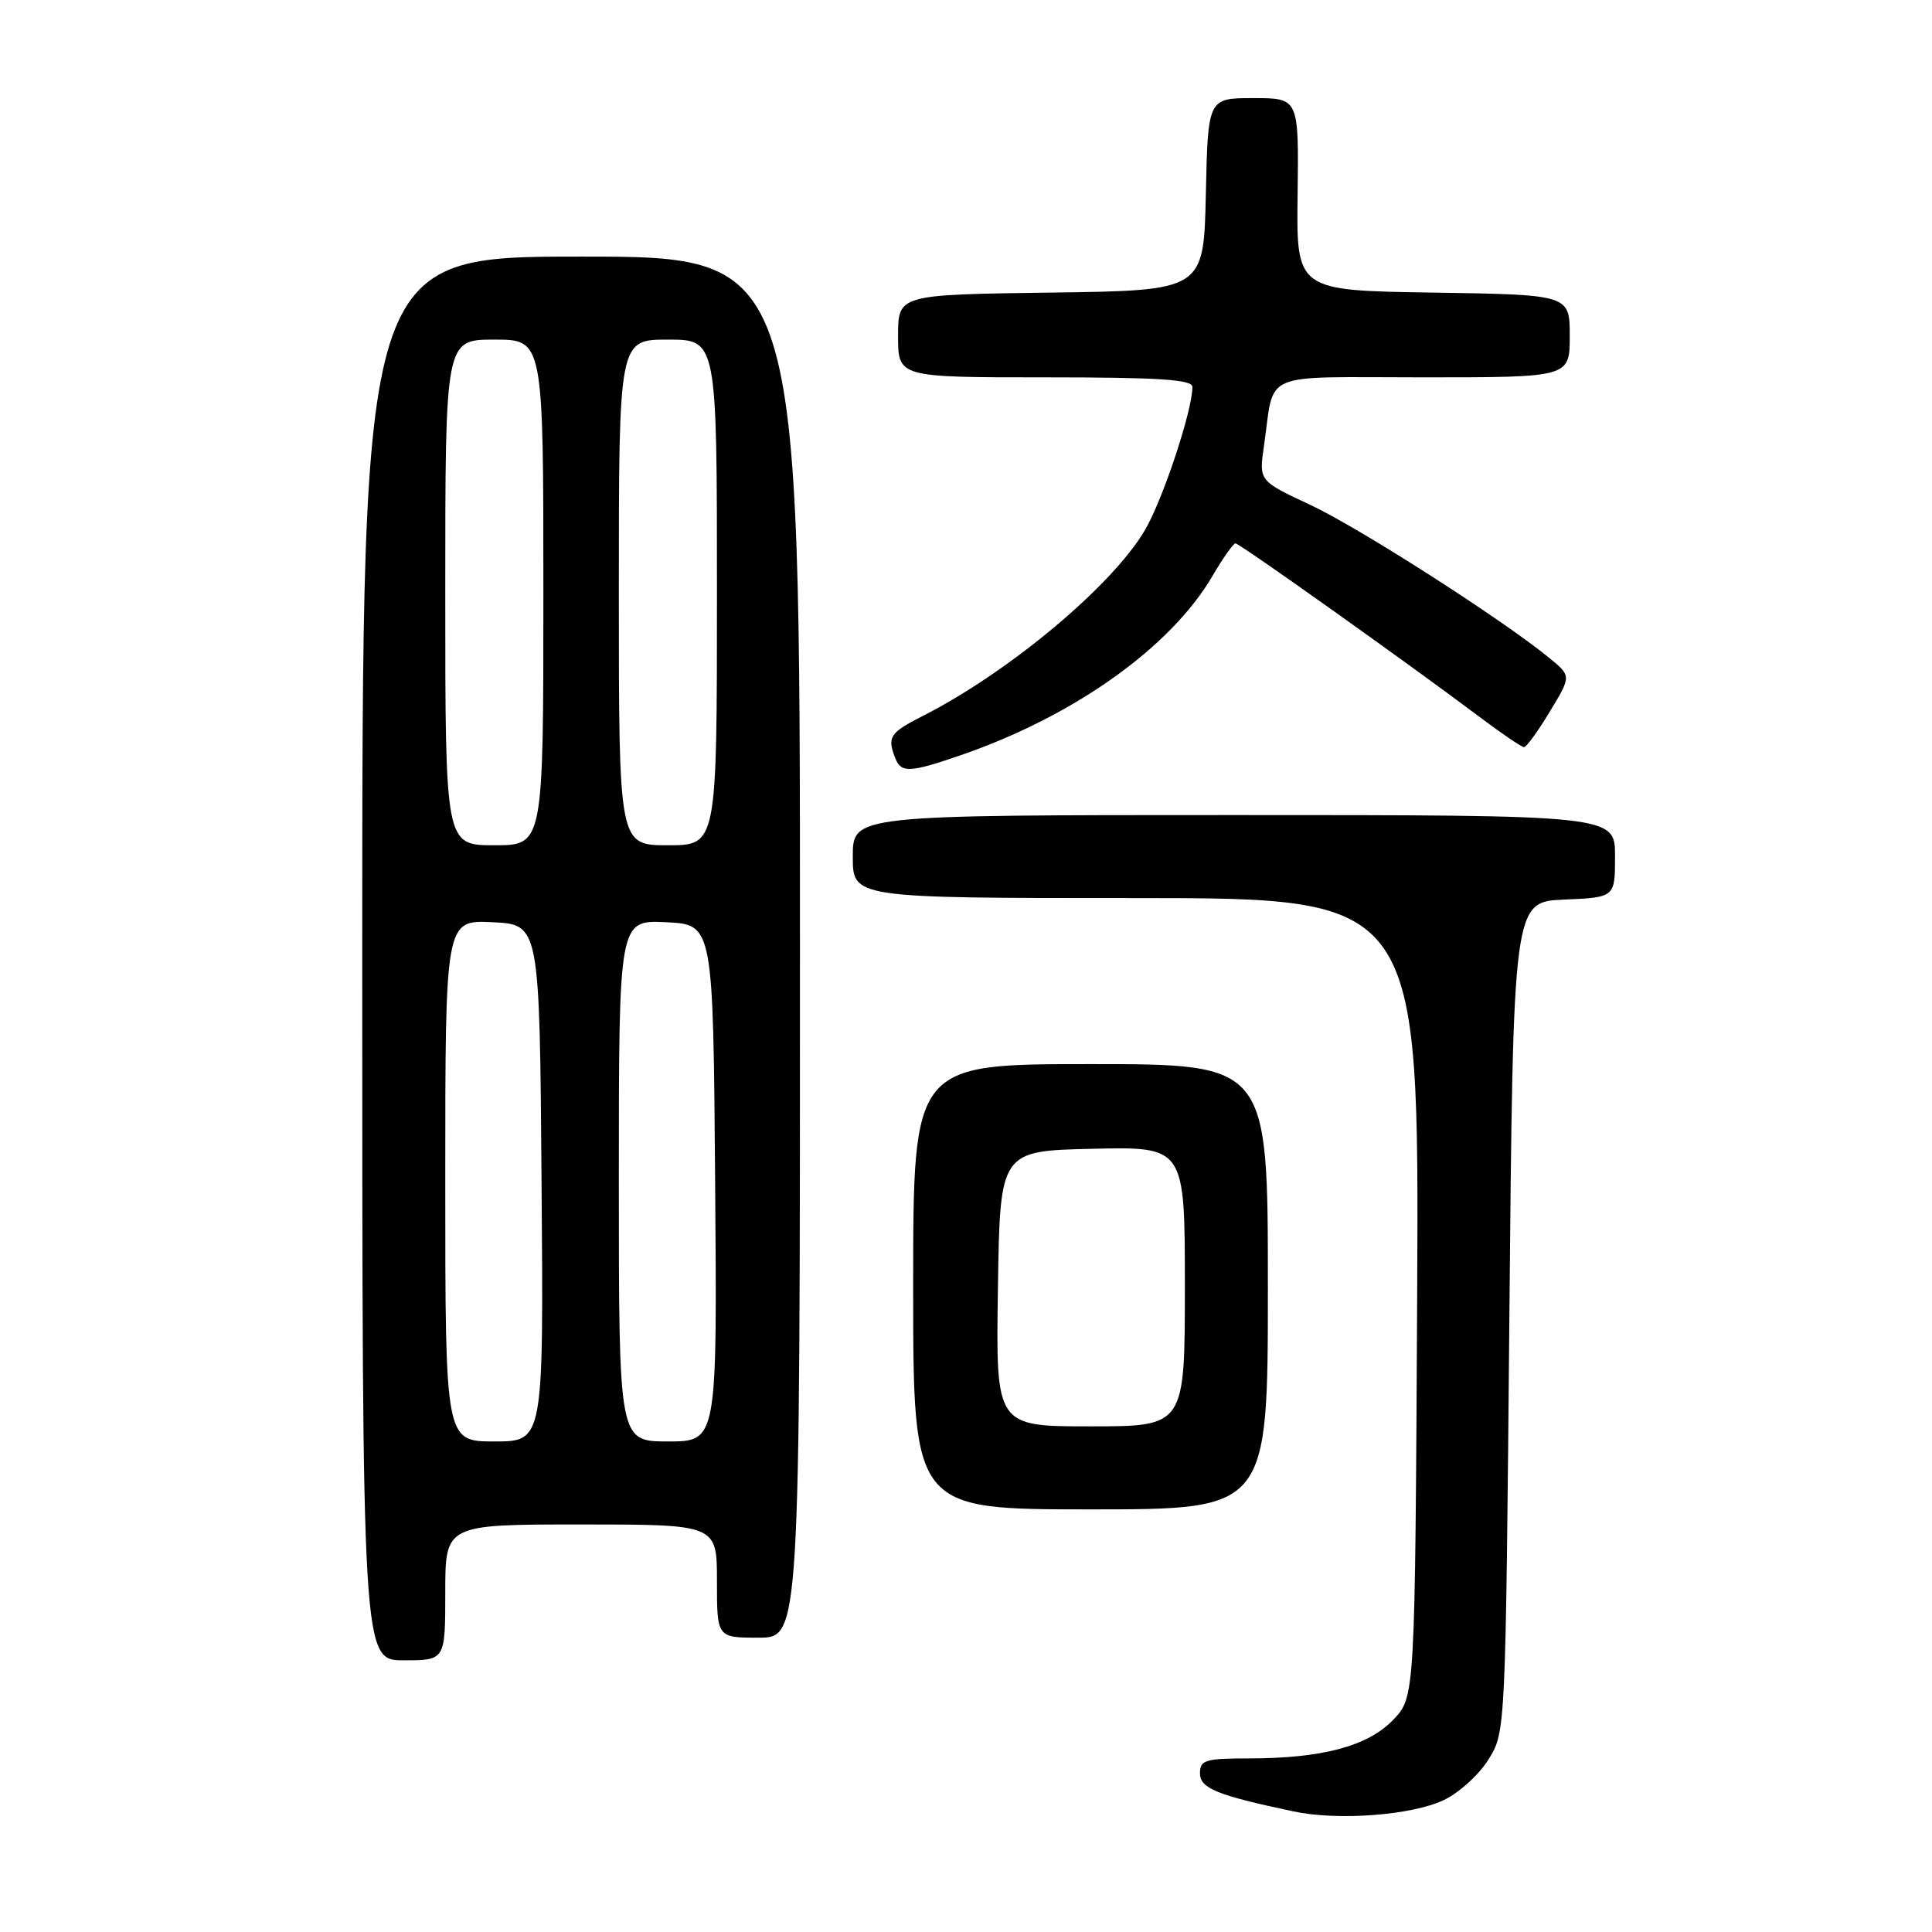 <?xml version="1.0" encoding="UTF-8" standalone="no"?>
<!DOCTYPE svg PUBLIC "-//W3C//DTD SVG 1.1//EN" "http://www.w3.org/Graphics/SVG/1.1/DTD/svg11.dtd" >
<svg xmlns="http://www.w3.org/2000/svg" xmlns:xlink="http://www.w3.org/1999/xlink" version="1.1" viewBox="0 0 256 256">
 <g >
 <path fill="currentColor"
d=" M 191.31 238.52 C 193.32 237.57 195.99 235.15 197.23 233.14 C 199.50 229.50 199.50 229.50 200.00 174.50 C 200.50 119.50 200.50 119.50 207.25 119.20 C 214.00 118.91 214.00 118.91 214.00 113.45 C 214.00 108.00 214.00 108.00 163.50 108.00 C 113.00 108.00 113.00 108.00 113.00 113.50 C 113.00 119.00 113.00 119.00 150.53 119.00 C 188.05 119.00 188.05 119.00 187.78 171.93 C 187.50 224.87 187.50 224.87 184.61 227.88 C 181.26 231.38 175.19 233.00 165.45 233.00 C 159.71 233.00 159.00 233.22 159.00 234.96 C 159.00 236.96 161.22 237.87 171.39 240.02 C 177.29 241.28 187.05 240.54 191.31 238.52 Z  M 59.00 211.00 C 59.00 202.00 59.00 202.00 77.00 202.00 C 95.00 202.00 95.00 202.00 95.00 209.50 C 95.00 217.00 95.00 217.00 100.50 217.00 C 106.00 217.00 106.00 217.00 106.00 125.50 C 106.00 34.00 106.00 34.00 77.00 34.00 C 48.00 34.00 48.00 34.00 48.00 127.00 C 48.00 220.00 48.00 220.00 53.50 220.00 C 59.00 220.00 59.00 220.00 59.00 211.00 Z  M 168.00 170.50 C 168.00 141.00 168.00 141.00 144.50 141.00 C 121.00 141.00 121.00 141.00 121.00 170.50 C 121.00 200.00 121.00 200.00 144.50 200.00 C 168.00 200.00 168.00 200.00 168.00 170.50 Z  M 127.27 100.08 C 142.29 94.91 155.10 85.80 160.64 76.35 C 162.04 73.96 163.42 72.00 163.71 72.00 C 164.25 72.00 186.59 87.89 195.93 94.91 C 198.92 97.16 201.62 99.00 201.94 99.00 C 202.26 99.00 203.80 96.88 205.36 94.29 C 208.21 89.58 208.21 89.58 205.35 87.23 C 199.16 82.14 180.13 69.95 173.66 66.92 C 166.81 63.72 166.81 63.72 167.48 59.11 C 168.94 49.00 166.62 50.00 188.61 50.00 C 208.00 50.00 208.00 50.00 208.00 44.52 C 208.00 39.05 208.00 39.05 189.89 38.77 C 171.77 38.50 171.77 38.50 171.94 25.75 C 172.10 13.00 172.10 13.00 166.08 13.00 C 160.06 13.00 160.06 13.00 159.78 25.75 C 159.50 38.50 159.50 38.50 139.25 38.77 C 119.00 39.04 119.00 39.04 119.00 44.52 C 119.00 50.00 119.00 50.00 138.50 50.00 C 153.61 50.00 158.00 50.29 158.00 51.27 C 158.00 54.40 154.10 66.16 151.71 70.24 C 147.38 77.62 133.72 89.05 122.25 94.88 C 117.91 97.09 117.54 97.65 118.61 100.42 C 119.39 102.45 120.49 102.41 127.27 100.08 Z  M 59.00 156.45 C 59.00 121.90 59.00 121.90 65.25 122.20 C 71.50 122.50 71.50 122.50 71.76 156.75 C 72.03 191.00 72.03 191.00 65.51 191.00 C 59.00 191.00 59.00 191.00 59.00 156.45 Z  M 82.00 156.45 C 82.00 121.90 82.00 121.90 88.25 122.20 C 94.50 122.50 94.50 122.50 94.76 156.75 C 95.03 191.00 95.03 191.00 88.51 191.00 C 82.00 191.00 82.00 191.00 82.00 156.45 Z  M 59.00 78.50 C 59.00 45.00 59.00 45.00 65.50 45.00 C 72.00 45.00 72.00 45.00 72.00 78.50 C 72.00 112.00 72.00 112.00 65.50 112.00 C 59.00 112.00 59.00 112.00 59.00 78.50 Z  M 82.00 78.50 C 82.00 45.00 82.00 45.00 88.50 45.00 C 95.00 45.00 95.00 45.00 95.00 78.50 C 95.00 112.00 95.00 112.00 88.50 112.00 C 82.00 112.00 82.00 112.00 82.00 78.50 Z  M 132.23 170.75 C 132.50 152.50 132.50 152.50 144.75 152.22 C 157.00 151.94 157.00 151.94 157.00 170.47 C 157.00 189.00 157.00 189.00 144.48 189.00 C 131.95 189.00 131.95 189.00 132.23 170.75 Z "/>
</g>
</svg>